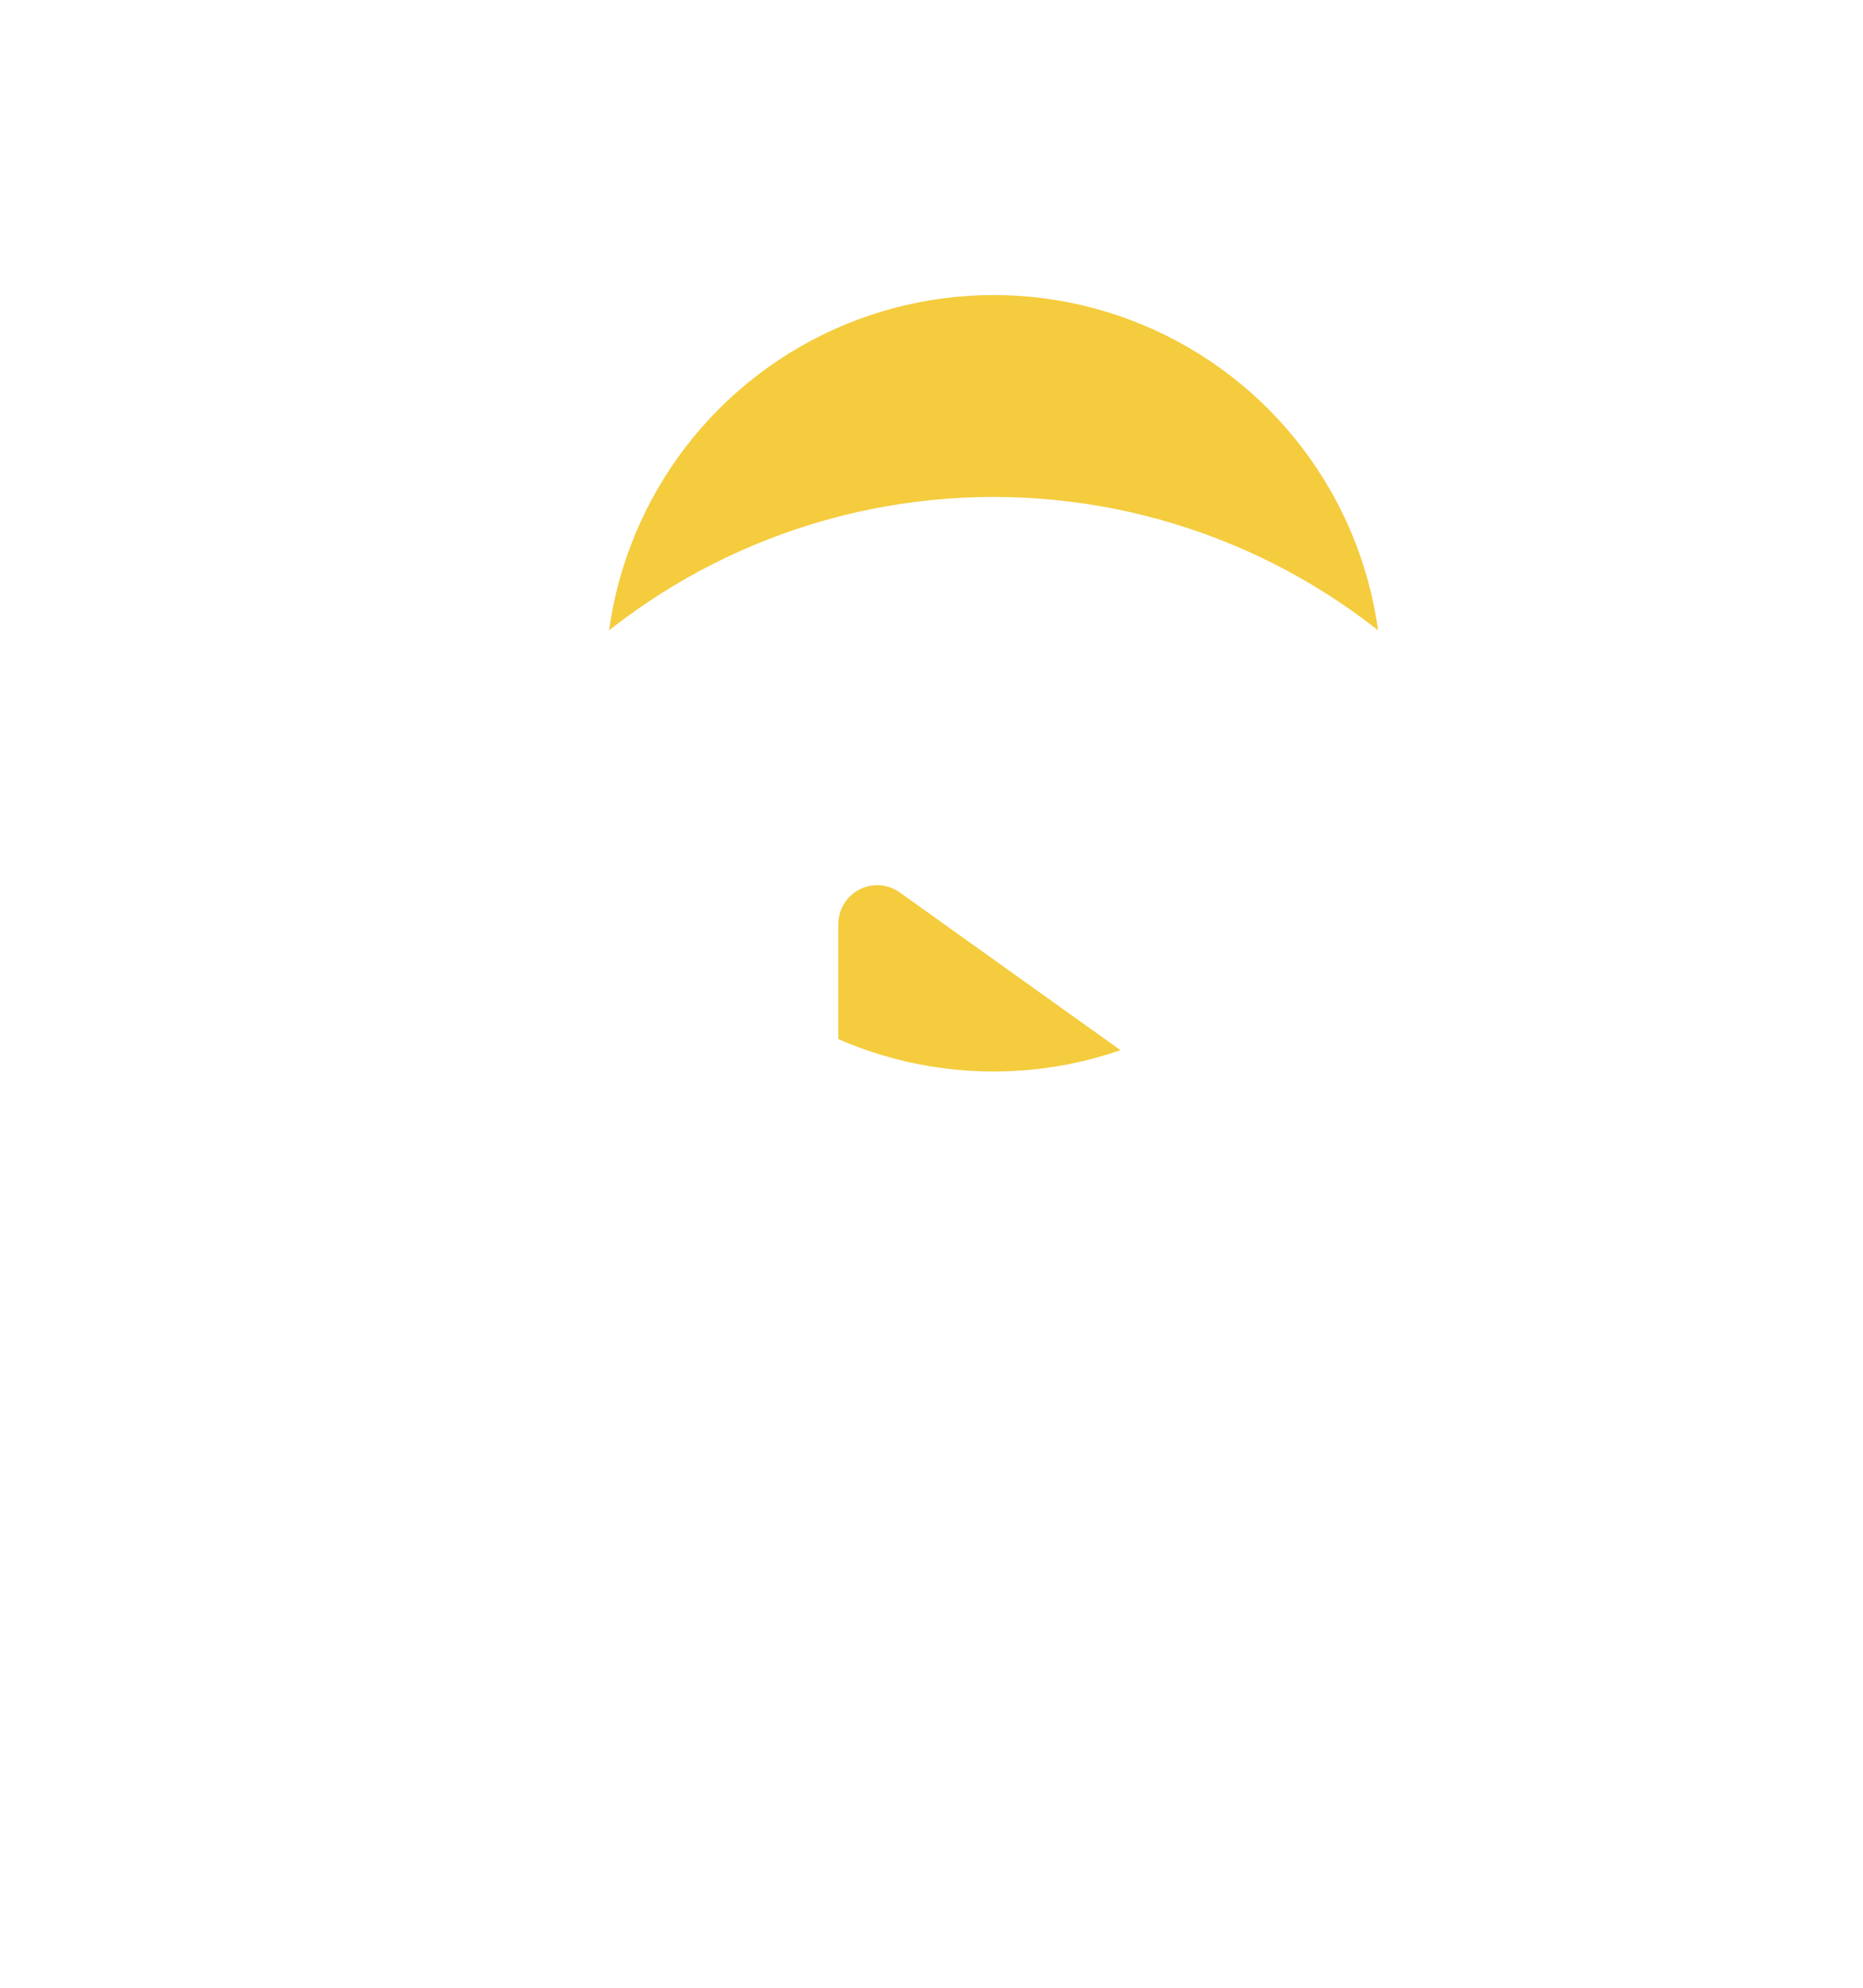 <svg width="60" height="64" viewBox="0 0 60 64" fill="none" xmlns="http://www.w3.org/2000/svg">
<circle cx="32" cy="22" r="12.5" fill="#F4CC3D"/>
<g filter="url(#filter0_dd_11421_165173)">
<path d="M52 22C52 27.304 49.893 32.391 46.142 36.142C42.391 39.893 37.304 42 32 42C26.696 42 21.609 39.893 17.858 36.142C14.107 32.391 12 27.304 12 22C12 16.696 14.107 11.609 17.858 7.858C21.609 4.107 26.696 2 32 2C37.304 2 42.391 4.107 46.142 7.858C49.893 11.609 52 16.696 52 22V22ZM28.975 14.732C28.788 14.599 28.568 14.52 28.339 14.504C28.11 14.488 27.881 14.534 27.677 14.64C27.474 14.745 27.302 14.904 27.183 15.1C27.063 15.296 27 15.521 27 15.75V28.25C27 28.479 27.063 28.704 27.183 28.9C27.302 29.096 27.474 29.255 27.677 29.36C27.881 29.465 28.11 29.512 28.339 29.496C28.568 29.48 28.788 29.401 28.975 29.267L37.725 23.017C37.887 22.902 38.019 22.749 38.11 22.572C38.201 22.395 38.249 22.199 38.249 22C38.249 21.801 38.201 21.605 38.11 21.428C38.019 21.251 37.887 21.098 37.725 20.983L28.975 14.732V14.732Z" fill="white"/>
</g>
<defs>
<filter id="filter0_dd_11421_165173" x="0" y="0" width="64" height="64" filterUnits="userSpaceOnUse" color-interpolation-filters="sRGB">
<feFlood flood-opacity="0" result="BackgroundImageFix"/>
<feColorMatrix in="SourceAlpha" type="matrix" values="0 0 0 0 0 0 0 0 0 0 0 0 0 0 0 0 0 0 127 0" result="hardAlpha"/>
<feMorphology radius="2" operator="erode" in="SourceAlpha" result="effect1_dropShadow_11421_165173"/>
<feOffset dy="4"/>
<feGaussianBlur stdDeviation="3"/>
<feColorMatrix type="matrix" values="0 0 0 0 0 0 0 0 0 0 0 0 0 0 0 0 0 0 0.05 0"/>
<feBlend mode="normal" in2="BackgroundImageFix" result="effect1_dropShadow_11421_165173"/>
<feColorMatrix in="SourceAlpha" type="matrix" values="0 0 0 0 0 0 0 0 0 0 0 0 0 0 0 0 0 0 127 0" result="hardAlpha"/>
<feMorphology radius="3" operator="erode" in="SourceAlpha" result="effect2_dropShadow_11421_165173"/>
<feOffset dy="10"/>
<feGaussianBlur stdDeviation="7.5"/>
<feColorMatrix type="matrix" values="0 0 0 0 0 0 0 0 0 0 0 0 0 0 0 0 0 0 0.1 0"/>
<feBlend mode="normal" in2="effect1_dropShadow_11421_165173" result="effect2_dropShadow_11421_165173"/>
<feBlend mode="normal" in="SourceGraphic" in2="effect2_dropShadow_11421_165173" result="shape"/>
</filter>
</defs>
</svg>
